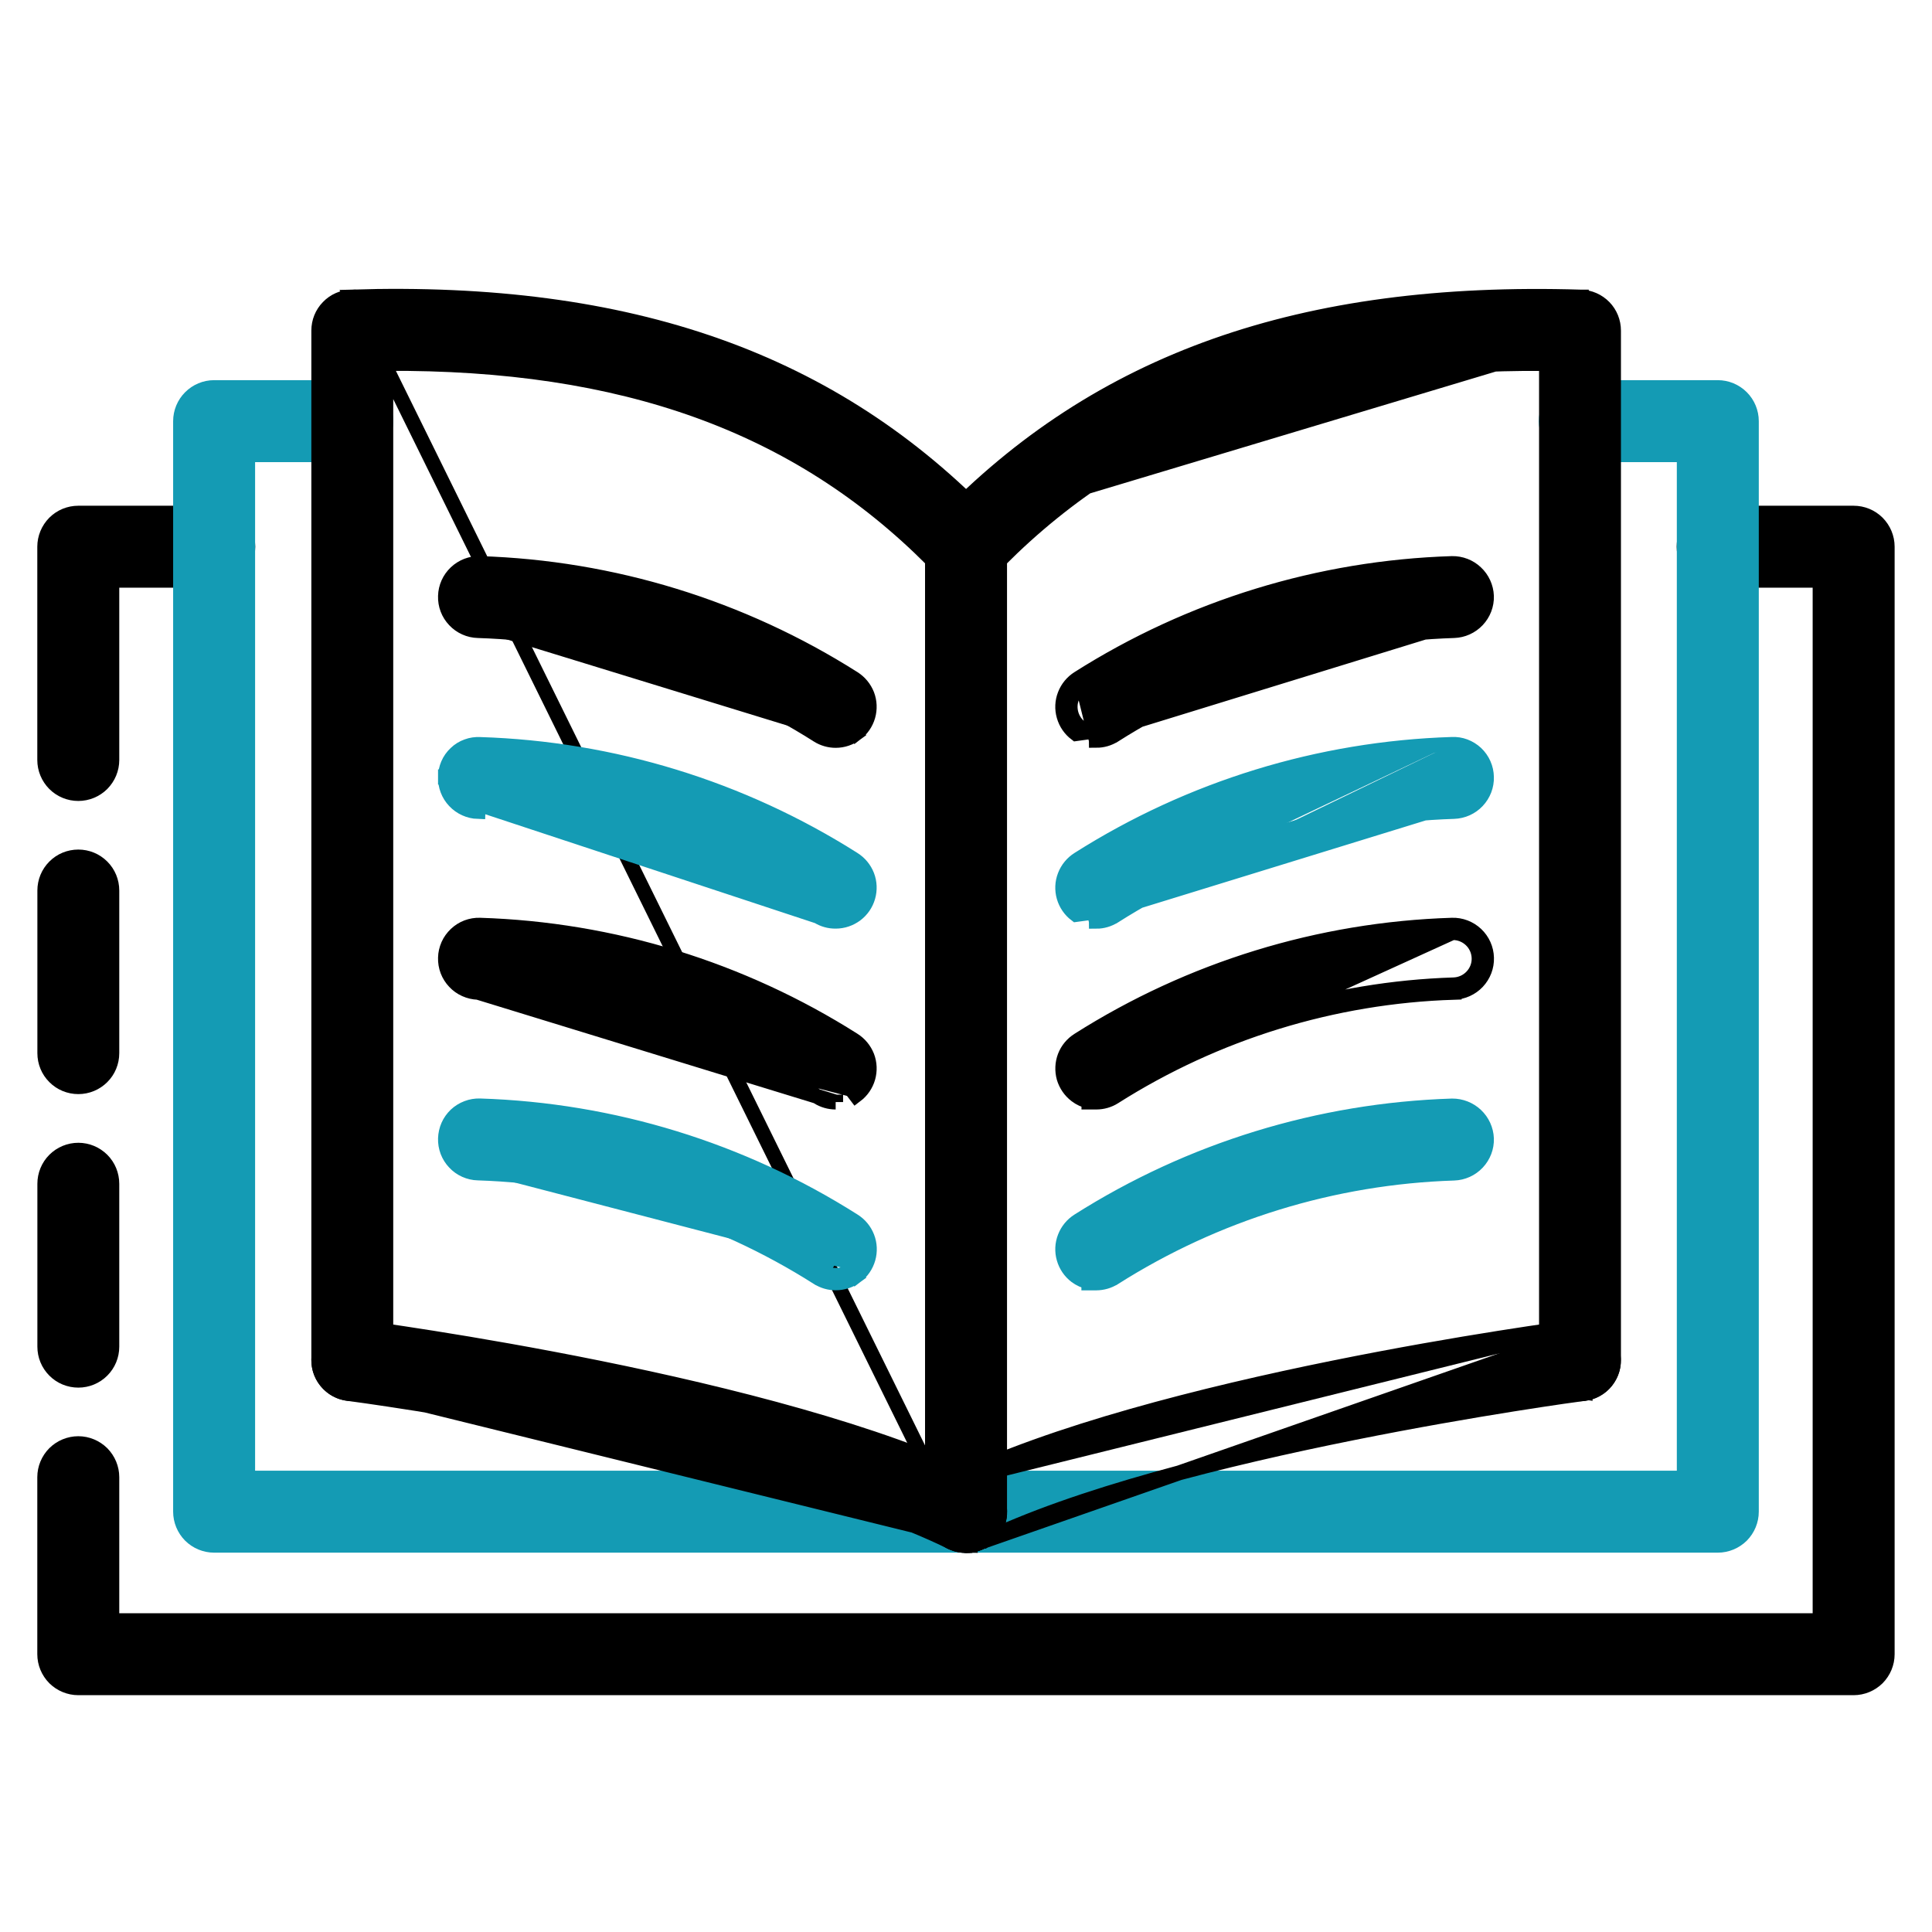 <svg width="26" height="26" viewBox="0 0 26 26" fill="none" xmlns="http://www.w3.org/2000/svg">
<path d="M1.373 14.492C1.288 14.577 1.174 14.624 1.054 14.624C0.934 14.624 0.819 14.577 0.735 14.492C0.65 14.408 0.603 14.293 0.603 14.173V11.984C0.603 11.864 0.65 11.75 0.735 11.665C0.819 11.58 0.934 11.533 1.054 11.533C1.174 11.533 1.288 11.58 1.373 11.665C1.458 11.75 1.505 11.864 1.505 11.984V14.173C1.505 14.293 1.458 14.408 1.373 14.492Z" fill="black" stroke="black" stroke-width="0.2"/>
<path d="M24.945 22.713H1.054C0.934 22.713 0.819 22.665 0.734 22.581C0.65 22.496 0.602 22.381 0.602 22.262V19.879C0.602 19.76 0.65 19.645 0.734 19.56C0.819 19.476 0.934 19.428 1.054 19.428C1.173 19.428 1.288 19.476 1.373 19.56C1.457 19.645 1.505 19.76 1.505 19.879V21.81H24.494V7.809H23.115C22.995 7.809 22.881 7.761 22.796 7.676C22.711 7.592 22.664 7.477 22.664 7.357C22.664 7.237 22.711 7.123 22.796 7.038C22.881 6.953 22.995 6.906 23.115 6.906H24.945C25.065 6.906 25.18 6.953 25.265 7.038C25.349 7.123 25.397 7.237 25.397 7.357V22.262C25.397 22.381 25.349 22.496 25.265 22.581C25.18 22.665 25.065 22.713 24.945 22.713Z" fill="black" stroke="black" stroke-width="0.2"/>
<path d="M1.373 18.442C1.288 18.527 1.174 18.574 1.054 18.574C0.934 18.574 0.819 18.527 0.735 18.442C0.65 18.357 0.603 18.243 0.603 18.123V15.931C0.603 15.811 0.65 15.696 0.735 15.611C0.819 15.527 0.934 15.479 1.054 15.479C1.174 15.479 1.288 15.527 1.373 15.611C1.458 15.696 1.505 15.811 1.505 15.931V18.123C1.505 18.243 1.458 18.357 1.373 18.442Z" fill="black" stroke="black" stroke-width="0.2"/>
<path d="M1.373 10.547C1.288 10.632 1.173 10.679 1.053 10.679C0.934 10.679 0.819 10.632 0.734 10.547C0.65 10.462 0.602 10.348 0.602 10.228V7.357C0.602 7.238 0.65 7.123 0.734 7.038C0.819 6.953 0.934 6.906 1.053 6.906H2.884C3.004 6.906 3.119 6.953 3.203 7.038C3.288 7.123 3.335 7.238 3.335 7.357C3.335 7.477 3.288 7.592 3.203 7.676C3.119 7.761 3.004 7.809 2.884 7.809H1.505V10.228C1.505 10.348 1.457 10.462 1.373 10.547Z" fill="black" stroke="black" stroke-width="0.2"/>
<path d="M23.117 20.795H2.881C2.762 20.795 2.647 20.747 2.562 20.663C2.478 20.578 2.43 20.463 2.43 20.343V5.668C2.43 5.548 2.478 5.433 2.562 5.349C2.647 5.264 2.762 5.216 2.881 5.216H4.74C4.86 5.216 4.974 5.264 5.059 5.349C5.144 5.433 5.191 5.548 5.191 5.668C5.191 5.787 5.144 5.902 5.059 5.987C4.974 6.072 4.86 6.119 4.74 6.119H3.333V19.892H22.666V6.119H21.261C21.141 6.119 21.026 6.072 20.941 5.987C20.857 5.902 20.809 5.787 20.809 5.668C20.809 5.548 20.857 5.433 20.941 5.349C21.026 5.264 21.141 5.216 21.261 5.216H23.117C23.237 5.216 23.352 5.264 23.437 5.349C23.521 5.433 23.569 5.548 23.569 5.668V20.343C23.569 20.463 23.521 20.578 23.437 20.663C23.352 20.747 23.237 20.795 23.117 20.795Z" fill="#149BB4" stroke="#149BB4" stroke-width="0.2"/>
<path d="M13 20.797C13.12 20.797 13.235 20.75 13.319 20.665C13.404 20.581 13.452 20.466 13.452 20.346V7.355C13.452 7.355 13.452 7.355 13.452 7.355C13.452 7.239 13.407 7.127 13.326 7.043M13 20.797L4.727 3.997C8.484 3.88 11.221 4.846 13.326 7.043M13 20.797C12.88 20.797 12.766 20.75 12.681 20.665C12.596 20.581 12.549 20.466 12.549 20.346V7.539C10.737 5.719 8.394 4.87 5.192 4.891V18.305C5.192 18.425 5.145 18.54 5.06 18.624C4.976 18.709 4.861 18.756 4.741 18.756C4.621 18.756 4.506 18.709 4.422 18.624C4.337 18.54 4.29 18.425 4.29 18.305V4.449C4.29 4.449 4.29 4.449 4.29 4.449C4.29 4.331 4.335 4.219 4.417 4.135C4.498 4.05 4.61 4.001 4.727 3.997L13 20.797ZM13.326 7.043L13.254 7.112L13.326 7.043C13.326 7.043 13.326 7.043 13.326 7.043Z" fill="black" stroke="black" stroke-width="0.2"/>
<path d="M21.276 3.998C21.394 4.002 21.505 4.051 21.587 4.135C21.669 4.219 21.714 4.332 21.714 4.45C21.714 4.45 21.714 4.45 21.714 4.45L21.714 18.306C21.714 18.425 21.667 18.54 21.582 18.625C21.497 18.71 21.383 18.757 21.263 18.757C21.143 18.757 21.028 18.71 20.944 18.625C20.859 18.54 20.812 18.425 20.812 18.306V4.892C17.616 4.862 15.265 5.72 13.451 7.54V20.347C13.451 20.466 13.404 20.581 13.319 20.666C13.235 20.751 13.12 20.798 13 20.798C12.88 20.798 12.766 20.751 12.681 20.666C12.596 20.581 12.549 20.466 12.549 20.347V7.356C12.549 7.24 12.594 7.128 12.674 7.044L12.674 7.044C14.782 4.847 17.522 3.882 21.276 3.998ZM21.276 3.998C21.276 3.998 21.276 3.998 21.276 3.998L21.273 4.098M21.276 3.998C21.276 3.998 21.276 3.998 21.277 3.998L21.273 4.098M21.273 4.098C21.365 4.101 21.451 4.139 21.515 4.205C21.579 4.27 21.614 4.358 21.614 4.45L12.746 7.113C14.83 4.941 17.54 3.982 21.273 4.098Z" fill="black" stroke="black" stroke-width="0.2"/>
<path d="M4.694 18.653C4.602 18.64 4.518 18.592 4.462 18.518C4.406 18.444 4.381 18.351 4.393 18.259C4.405 18.167 4.453 18.083 4.526 18.026C4.6 17.97 4.693 17.944 4.785 17.956C5.015 17.986 10.45 18.709 13.155 20.031L4.694 18.653ZM4.694 18.653C4.749 18.66 10.245 19.39 12.845 20.663L4.694 18.653ZM12.801 20.753C11.514 20.123 9.501 19.624 7.796 19.281C6.093 18.939 4.708 18.755 4.681 18.752L4.681 18.752L4.68 18.752C4.562 18.736 4.455 18.673 4.383 18.578C4.31 18.484 4.278 18.364 4.294 18.246C4.309 18.128 4.371 18.02 4.465 17.947C4.56 17.874 4.679 17.842 4.798 17.857L4.798 17.857C4.914 17.872 6.333 18.061 8.062 18.411C9.788 18.761 11.834 19.274 13.199 19.941C13.291 19.986 13.365 20.061 13.409 20.153C13.454 20.245 13.465 20.35 13.442 20.45C13.419 20.549 13.362 20.638 13.282 20.702L13.221 20.624L13.282 20.702C13.202 20.765 13.102 20.799 13 20.799L12.801 20.753Z" fill="black" stroke="black" stroke-width="0.2"/>
<path d="M13.198 20.753L13.198 20.753C14.487 20.123 16.5 19.624 18.206 19.282C19.874 18.947 21.237 18.763 21.316 18.753C21.318 18.752 21.319 18.752 21.319 18.752L21.306 18.653L21.318 18.752C21.377 18.745 21.434 18.726 21.486 18.696C21.538 18.667 21.583 18.627 21.619 18.58C21.655 18.533 21.682 18.48 21.698 18.422C21.713 18.365 21.717 18.305 21.709 18.246C21.702 18.187 21.682 18.13 21.653 18.078C21.623 18.027 21.583 17.982 21.536 17.946C21.489 17.91 21.435 17.883 21.377 17.868C21.32 17.853 21.26 17.849 21.201 17.857M13.198 20.753L21.214 17.956M13.198 20.753C13.149 20.777 13.097 20.791 13.044 20.796M13.198 20.753L13.044 20.796M21.201 17.857C21.201 17.857 21.201 17.857 21.201 17.857L21.214 17.956M21.201 17.857C21.201 17.857 21.201 17.857 21.201 17.857L21.214 17.956M21.201 17.857C21.083 17.873 19.666 18.061 17.938 18.411C16.212 18.761 14.166 19.274 12.801 19.942M21.214 17.956C20.985 17.987 15.55 18.709 12.845 20.032M12.801 19.942C12.801 19.942 12.801 19.942 12.801 19.942L12.845 20.032M12.801 19.942C12.709 19.987 12.635 20.061 12.591 20.153C12.546 20.246 12.535 20.35 12.558 20.45C12.581 20.549 12.637 20.638 12.717 20.702C12.798 20.765 12.897 20.8 12.999 20.799L13.041 20.799L13.044 20.796M12.801 19.942L12.845 20.032M12.845 20.032L13.044 20.796" fill="black" stroke="black" stroke-width="0.2"/>
<path d="M11.459 9.794L11.518 9.873C11.596 9.814 11.653 9.731 11.68 9.637C11.707 9.542 11.703 9.442 11.668 9.35C11.632 9.259 11.568 9.181 11.485 9.129C9.978 8.174 8.243 7.64 6.459 7.584L6.459 7.584C6.339 7.58 6.223 7.625 6.136 7.707C6.049 7.789 5.998 7.902 5.995 8.022C5.991 8.142 6.035 8.258 6.118 8.345C6.2 8.432 6.313 8.483 6.433 8.486M11.459 9.794L6.436 8.386M11.459 9.794L11.518 9.873C11.439 9.932 11.344 9.964 11.246 9.964M11.459 9.794L11.432 9.214C11.497 9.254 11.547 9.315 11.574 9.386C11.602 9.457 11.605 9.536 11.584 9.609C11.563 9.682 11.519 9.747 11.457 9.793C11.396 9.839 11.322 9.864 11.246 9.864M6.433 8.486C6.433 8.486 6.433 8.486 6.433 8.486L6.436 8.386M6.433 8.486C6.433 8.486 6.433 8.486 6.433 8.486L6.436 8.386M6.433 8.486C8.056 8.538 9.636 9.025 11.007 9.895L11.008 9.896L11.008 9.896C11.079 9.94 11.162 9.964 11.246 9.964M6.436 8.386C8.077 8.439 9.674 8.931 11.061 9.811C11.116 9.845 11.18 9.864 11.246 9.864M11.246 9.964L11.246 9.864M11.246 9.964C11.246 9.964 11.246 9.964 11.246 9.964L11.246 9.864" fill="black" stroke="black" stroke-width="0.2"/>
<path d="M5.995 10.458C5.995 10.398 6.008 10.339 6.031 10.285C6.055 10.229 6.09 10.18 6.134 10.139C6.177 10.097 6.229 10.065 6.286 10.045C6.342 10.024 6.401 10.016 6.461 10.019C8.243 10.075 9.978 10.608 11.485 11.563C11.568 11.615 11.632 11.692 11.668 11.784C11.703 11.875 11.707 11.976 11.68 12.07C11.653 12.165 11.596 12.247 11.518 12.306C11.439 12.365 11.344 12.397 11.246 12.397C11.162 12.398 11.08 12.375 11.008 12.331L11.008 12.331L6.435 10.821L6.432 10.921C6.432 10.921 6.432 10.921 6.432 10.921C6.313 10.917 6.2 10.866 6.118 10.779C6.036 10.693 5.992 10.577 5.995 10.458ZM5.995 10.458C5.995 10.459 5.995 10.459 5.995 10.459L6.095 10.46L5.995 10.457C5.995 10.457 5.995 10.457 5.995 10.458Z" fill="#149BB4" stroke="#149BB4" stroke-width="0.2"/>
<path d="M6.433 13.354C6.373 13.352 6.315 13.338 6.261 13.314C6.207 13.29 6.158 13.255 6.118 13.212C6.077 13.169 6.045 13.118 6.024 13.063C6.003 13.008 5.993 12.948 5.995 12.889C5.996 12.83 6.01 12.772 6.034 12.717C6.058 12.663 6.093 12.615 6.136 12.574C6.179 12.533 6.23 12.501 6.285 12.48C6.341 12.459 6.4 12.449 6.459 12.451L6.459 12.451C8.243 12.507 9.978 13.041 11.485 13.996C11.568 14.048 11.632 14.126 11.668 14.217C11.703 14.309 11.707 14.409 11.68 14.504C11.653 14.598 11.596 14.681 11.518 14.74L11.457 14.66L6.433 13.354C6.433 13.354 6.433 13.354 6.433 13.354ZM6.433 13.354C8.056 13.405 9.636 13.892 11.007 14.762L11.008 14.763L11.008 14.763C11.079 14.807 11.162 14.831 11.246 14.831M6.433 13.354L11.246 14.831M11.246 14.831C11.246 14.831 11.246 14.831 11.246 14.831L11.246 14.731L11.246 14.831Z" fill="black" stroke="black" stroke-width="0.2"/>
<path d="M11.459 17.094L11.519 17.174C11.598 17.115 11.655 17.031 11.682 16.937C11.709 16.842 11.705 16.741 11.669 16.649C11.633 16.557 11.569 16.48 11.485 16.428C9.978 15.473 8.243 14.939 6.46 14.883L6.459 14.883C6.4 14.881 6.341 14.891 6.286 14.912C6.23 14.933 6.179 14.965 6.136 15.005C6.093 15.046 6.058 15.095 6.034 15.149C6.01 15.203 5.997 15.262 5.995 15.321C5.993 15.38 6.003 15.439 6.024 15.495C6.045 15.55 6.077 15.601 6.118 15.644C6.158 15.687 6.207 15.722 6.261 15.746C6.315 15.77 6.374 15.784 6.433 15.785M11.459 17.094L11.519 17.174C11.44 17.233 11.344 17.264 11.245 17.264C11.161 17.264 11.079 17.24 11.008 17.195L11.008 17.195L11.007 17.195C9.636 16.324 8.056 15.838 6.433 15.785M11.459 17.094C11.52 17.048 11.565 16.983 11.586 16.909C11.607 16.835 11.604 16.757 11.576 16.685C11.548 16.614 11.498 16.553 11.432 16.513L11.061 17.11C11.116 17.145 11.181 17.164 11.246 17.164C11.323 17.164 11.398 17.14 11.459 17.094ZM6.433 15.785C6.433 15.785 6.433 15.785 6.433 15.785L6.436 15.685L6.433 15.785C6.433 15.785 6.433 15.785 6.433 15.785Z" fill="#149BB4" stroke="#149BB4" stroke-width="0.2"/>
<path d="M14.753 9.863C14.819 9.863 14.883 9.845 14.938 9.81M14.753 9.863L14.754 9.963C14.838 9.963 14.92 9.94 14.991 9.895L14.992 9.895C16.363 9.025 17.943 8.538 19.567 8.486C19.686 8.482 19.799 8.431 19.881 8.344C19.963 8.257 20.008 8.141 20.004 8.021L20.004 8.02L20.004 8.02C19.999 7.902 19.948 7.789 19.861 7.708C19.775 7.626 19.66 7.582 19.541 7.584L19.54 7.584L19.54 7.584C17.756 7.64 16.02 8.174 14.514 9.129C14.431 9.181 14.367 9.259 14.332 9.35C14.296 9.442 14.292 9.542 14.319 9.636C14.346 9.731 14.403 9.814 14.481 9.873L14.938 9.81M14.753 9.863C14.677 9.864 14.603 9.839 14.541 9.793C14.48 9.747 14.436 9.682 14.415 9.609C14.394 9.535 14.397 9.457 14.425 9.386C14.452 9.315 14.502 9.254 14.567 9.214L14.754 9.963L14.753 9.863ZM14.938 9.81C16.325 8.931 17.922 8.439 19.563 8.386L14.938 9.81Z" fill="black" stroke="black" stroke-width="0.2"/>
<path d="M14.753 12.298C14.819 12.298 14.883 12.279 14.938 12.245M14.753 12.298L14.754 12.398C14.838 12.398 14.92 12.374 14.991 12.329L14.992 12.329C16.364 11.459 17.943 10.972 19.567 10.92C19.686 10.916 19.8 10.865 19.881 10.778C19.963 10.691 20.008 10.575 20.004 10.456C20.003 10.397 19.99 10.338 19.966 10.284C19.942 10.229 19.907 10.18 19.864 10.139C19.82 10.098 19.769 10.066 19.713 10.045C19.658 10.024 19.598 10.015 19.539 10.018M14.753 12.298C14.677 12.298 14.603 12.273 14.541 12.227C14.48 12.181 14.436 12.117 14.415 12.043C14.394 11.97 14.397 11.891 14.425 11.82C14.452 11.749 14.502 11.688 14.567 11.648L14.754 12.398L14.753 12.298ZM14.938 12.245L14.481 12.307C14.403 12.248 14.346 12.165 14.319 12.071C14.292 11.976 14.296 11.876 14.332 11.784C14.367 11.693 14.431 11.615 14.514 11.563C16.02 10.608 17.756 10.074 19.539 10.018M14.938 12.245C16.325 11.365 17.922 10.873 19.564 10.82L14.938 12.245ZM19.539 10.018C19.539 10.018 19.539 10.018 19.539 10.018L19.543 10.117L19.539 10.018Z" fill="#149BB4" stroke="#149BB4" stroke-width="0.2"/>
<path d="M19.564 13.254L19.567 13.354C17.944 13.405 16.364 13.892 14.993 14.762L14.992 14.763C14.921 14.807 14.838 14.831 14.754 14.831L14.654 14.831V14.82C14.592 14.806 14.533 14.779 14.482 14.74C14.404 14.681 14.347 14.598 14.319 14.504C14.293 14.409 14.297 14.309 14.332 14.217C14.367 14.126 14.431 14.049 14.514 13.997C16.021 13.041 17.757 12.507 19.54 12.451L19.54 12.451L19.541 12.451C19.66 12.447 19.777 12.492 19.864 12.574C19.951 12.656 20.002 12.77 20.005 12.889C20.009 13.009 19.964 13.125 19.882 13.212C19.8 13.299 19.687 13.35 19.567 13.354L19.564 13.254ZM19.564 13.254C19.657 13.251 19.745 13.211 19.809 13.143C19.873 13.076 19.908 12.985 19.905 12.892C19.902 12.799 19.863 12.711 19.795 12.647C19.727 12.583 19.637 12.548 19.544 12.551L14.754 14.731H14.854V14.731V14.716C14.884 14.707 14.912 14.695 14.939 14.678C16.326 13.798 17.923 13.306 19.564 13.254Z" fill="black" stroke="black" stroke-width="0.2"/>
<path d="M14.754 17.265L14.653 17.265V17.252C14.591 17.238 14.533 17.211 14.481 17.173C14.403 17.114 14.346 17.031 14.319 16.936C14.292 16.842 14.296 16.742 14.332 16.65C14.367 16.559 14.431 16.481 14.514 16.429C16.021 15.474 17.756 14.941 19.54 14.884L19.54 14.884L19.542 14.884C19.66 14.883 19.775 14.928 19.861 15.009C19.948 15.091 19.999 15.203 20.004 15.321L20.004 15.321L20.004 15.323C20.008 15.442 19.963 15.558 19.881 15.645C19.799 15.732 19.686 15.783 19.567 15.787C17.943 15.839 16.363 16.326 14.992 17.196L14.991 17.196C14.92 17.241 14.838 17.264 14.754 17.265Z" fill="#149BB4" stroke="#149BB4" stroke-width="0.2"/>
</svg>
